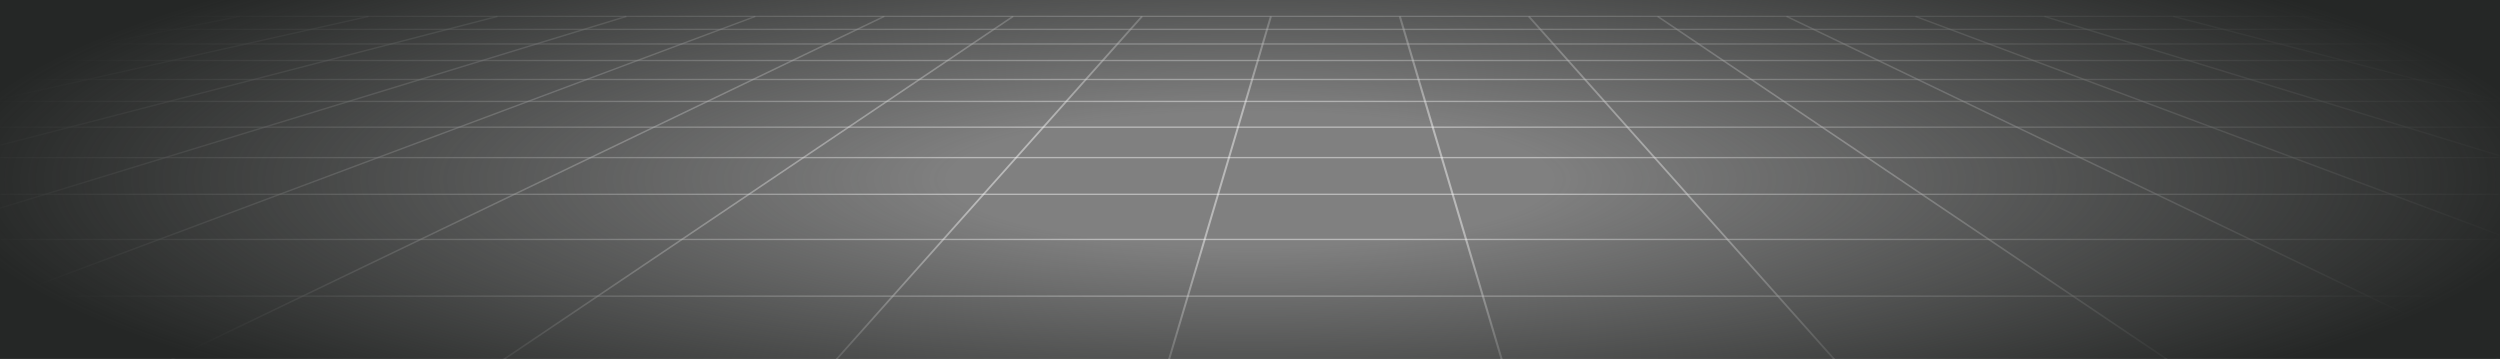 <svg width="1440" height="207" viewBox="0 0 1440 207" fill="none" xmlns="http://www.w3.org/2000/svg">
<rect x="0" y="0" width="1440" height="207" fill="#808080" stroke="none"/>
<mask id="mask0_4_28402" style="mask-type:luminance" maskUnits="userSpaceOnUse" x="0" y="0" width="1440" height="207">
<path d="M1439.7 0H0V207H1439.7V0Z" fill="white"/>
</mask>
<g mask="url(#mask0_4_28402)">
<path d="M2822.68 213.289H-1284.31L-1279.56 212.542L-10.511 9.061H1548.88L2822.68 213.289ZM-1274.52 212.511H2812.93L1548.73 9.808H-10.414L-1274.57 212.542L-1274.52 212.511Z" fill="white" fill-opacity="0.45"/>
<path d="M2553.74 170.195H-1015.42V170.974H2553.74V170.195Z" fill="white" fill-opacity="0.45"/>
<path d="M2350.02 137.532H-811.656V138.31H2350.02V137.532Z" fill="white" fill-opacity="0.45"/>
<path d="M2188.01 111.534H-649.689V112.312H2188.01V111.534Z" fill="white" fill-opacity="0.45"/>
<path d="M2056.13 90.392H-517.813V91.17H2056.13V90.392Z" fill="white" fill-opacity="0.45"/>
<path d="M1946.71 72.861H-408.347V73.64H1946.71V72.861Z" fill="white" fill-opacity="0.45"/>
<path d="M1854.38 58.039H-316.063V58.818H1854.38V58.039Z" fill="white" fill-opacity="0.45"/>
<path d="M1775.53 45.398H-237.168V46.176H1775.53V45.398Z" fill="white" fill-opacity="0.45"/>
<path d="M1707.34 34.469H-169.022V35.248H1707.34V34.469Z" fill="white" fill-opacity="0.45"/>
<path d="M1647.78 24.941H-109.465V25.72H1647.78V24.941Z" fill="white" fill-opacity="0.45"/>
<path d="M1595.38 16.533H-57.061V17.311H1595.38V16.533Z" fill="white" fill-opacity="0.45"/>
<path d="M2427.38 213.289L1400.16 9.807L1400.54 9.091L2427.72 212.542L2427.38 213.289Z" fill="white" fill-opacity="0.45"/>
<path d="M2232.25 213.289L1325.87 9.807L1326.3 9.091L2232.64 212.542L2232.25 213.289Z" fill="white" fill-opacity="0.45"/>
<path d="M2037.13 213.258L1251.63 9.807L1252.06 9.091L2037.56 212.542L2037.13 213.258Z" fill="white" fill-opacity="0.45"/>
<path d="M1842 213.258L1177.34 9.807L1177.82 9.091L1842.53 212.573L1842 213.258Z" fill="white" fill-opacity="0.45"/>
<path d="M1646.82 213.258L1103 9.777L1103.63 9.123L1647.45 212.573L1646.82 213.258Z" fill="white" fill-opacity="0.45"/>
<path d="M1451.7 213.227L1028.71 9.746L1029.43 9.123L1452.42 212.605L1451.7 213.227Z" fill="white" fill-opacity="0.45"/>
<path d="M1256.47 213.165L954.377 9.715L955.241 9.186L1257.39 212.636L1256.47 213.165Z" fill="white" fill-opacity="0.45"/>
<path d="M1061.3 213.103L880.04 9.653L881.096 9.248L1062.35 212.73L1061.3 213.103Z" fill="white" fill-opacity="0.45"/>
<path d="M866.123 212.978L805.704 9.528L806.903 9.372L867.323 212.854L866.123 212.978Z" fill="white" fill-opacity="0.45"/>
<path d="M672.195 212.978L671.043 212.854L731.463 9.372L732.615 9.528L672.195 212.978Z" fill="white" fill-opacity="0.45"/>
<path d="M477.021 213.103L476.013 212.73L657.271 9.248L658.327 9.653L477.021 213.103Z" fill="white" fill-opacity="0.45"/>
<path d="M281.844 213.165L280.981 212.636L583.078 9.186L583.941 9.715L281.844 213.165Z" fill="white" fill-opacity="0.45"/>
<path d="M86.669 213.227L85.95 212.605L508.934 9.123L509.654 9.746L86.669 213.227Z" fill="white" fill-opacity="0.45"/>
<path d="M-108.507 213.258L-109.083 212.573L434.74 9.123L435.316 9.777L-108.507 213.258Z" fill="white" fill-opacity="0.45"/>
<path d="M-303.633 213.258L-304.161 212.573L360.501 9.091L361.029 9.807L-303.633 213.258Z" fill="white" fill-opacity="0.45"/>
<path d="M-498.808 213.258L-499.24 212.542L286.26 9.091L286.74 9.807L-498.808 213.258Z" fill="white" fill-opacity="0.45"/>
<path d="M-693.937 213.289L-694.321 212.542L212.067 9.091L212.451 9.807L-693.937 213.289Z" fill="white" fill-opacity="0.45"/>
<path d="M-889.064 213.289L-889.4 212.542L137.827 9.091L138.162 9.807L-889.064 213.289Z" fill="white" fill-opacity="0.45"/>
<path d="M-1084.19 213.289L-1084.48 212.542L63.585 9.061L63.921 9.808L-1084.19 213.289Z" fill="white" fill-opacity="0.45"/>
</g>
<rect width="1440" height="206.716" fill="url(#paint0_radial_4_28402)"/>
<defs>
<radialGradient id="paint0_radial_4_28402" cx="0" cy="0" r="1" gradientUnits="userSpaceOnUse" gradientTransform="translate(720 103.358) rotate(180) scale(750.557 170.144)">
<stop offset="0.231" stop-color="#252726" stop-opacity="0"/>
<stop offset="1" stop-color="#252726"/>
</radialGradient>
</defs>
</svg>
